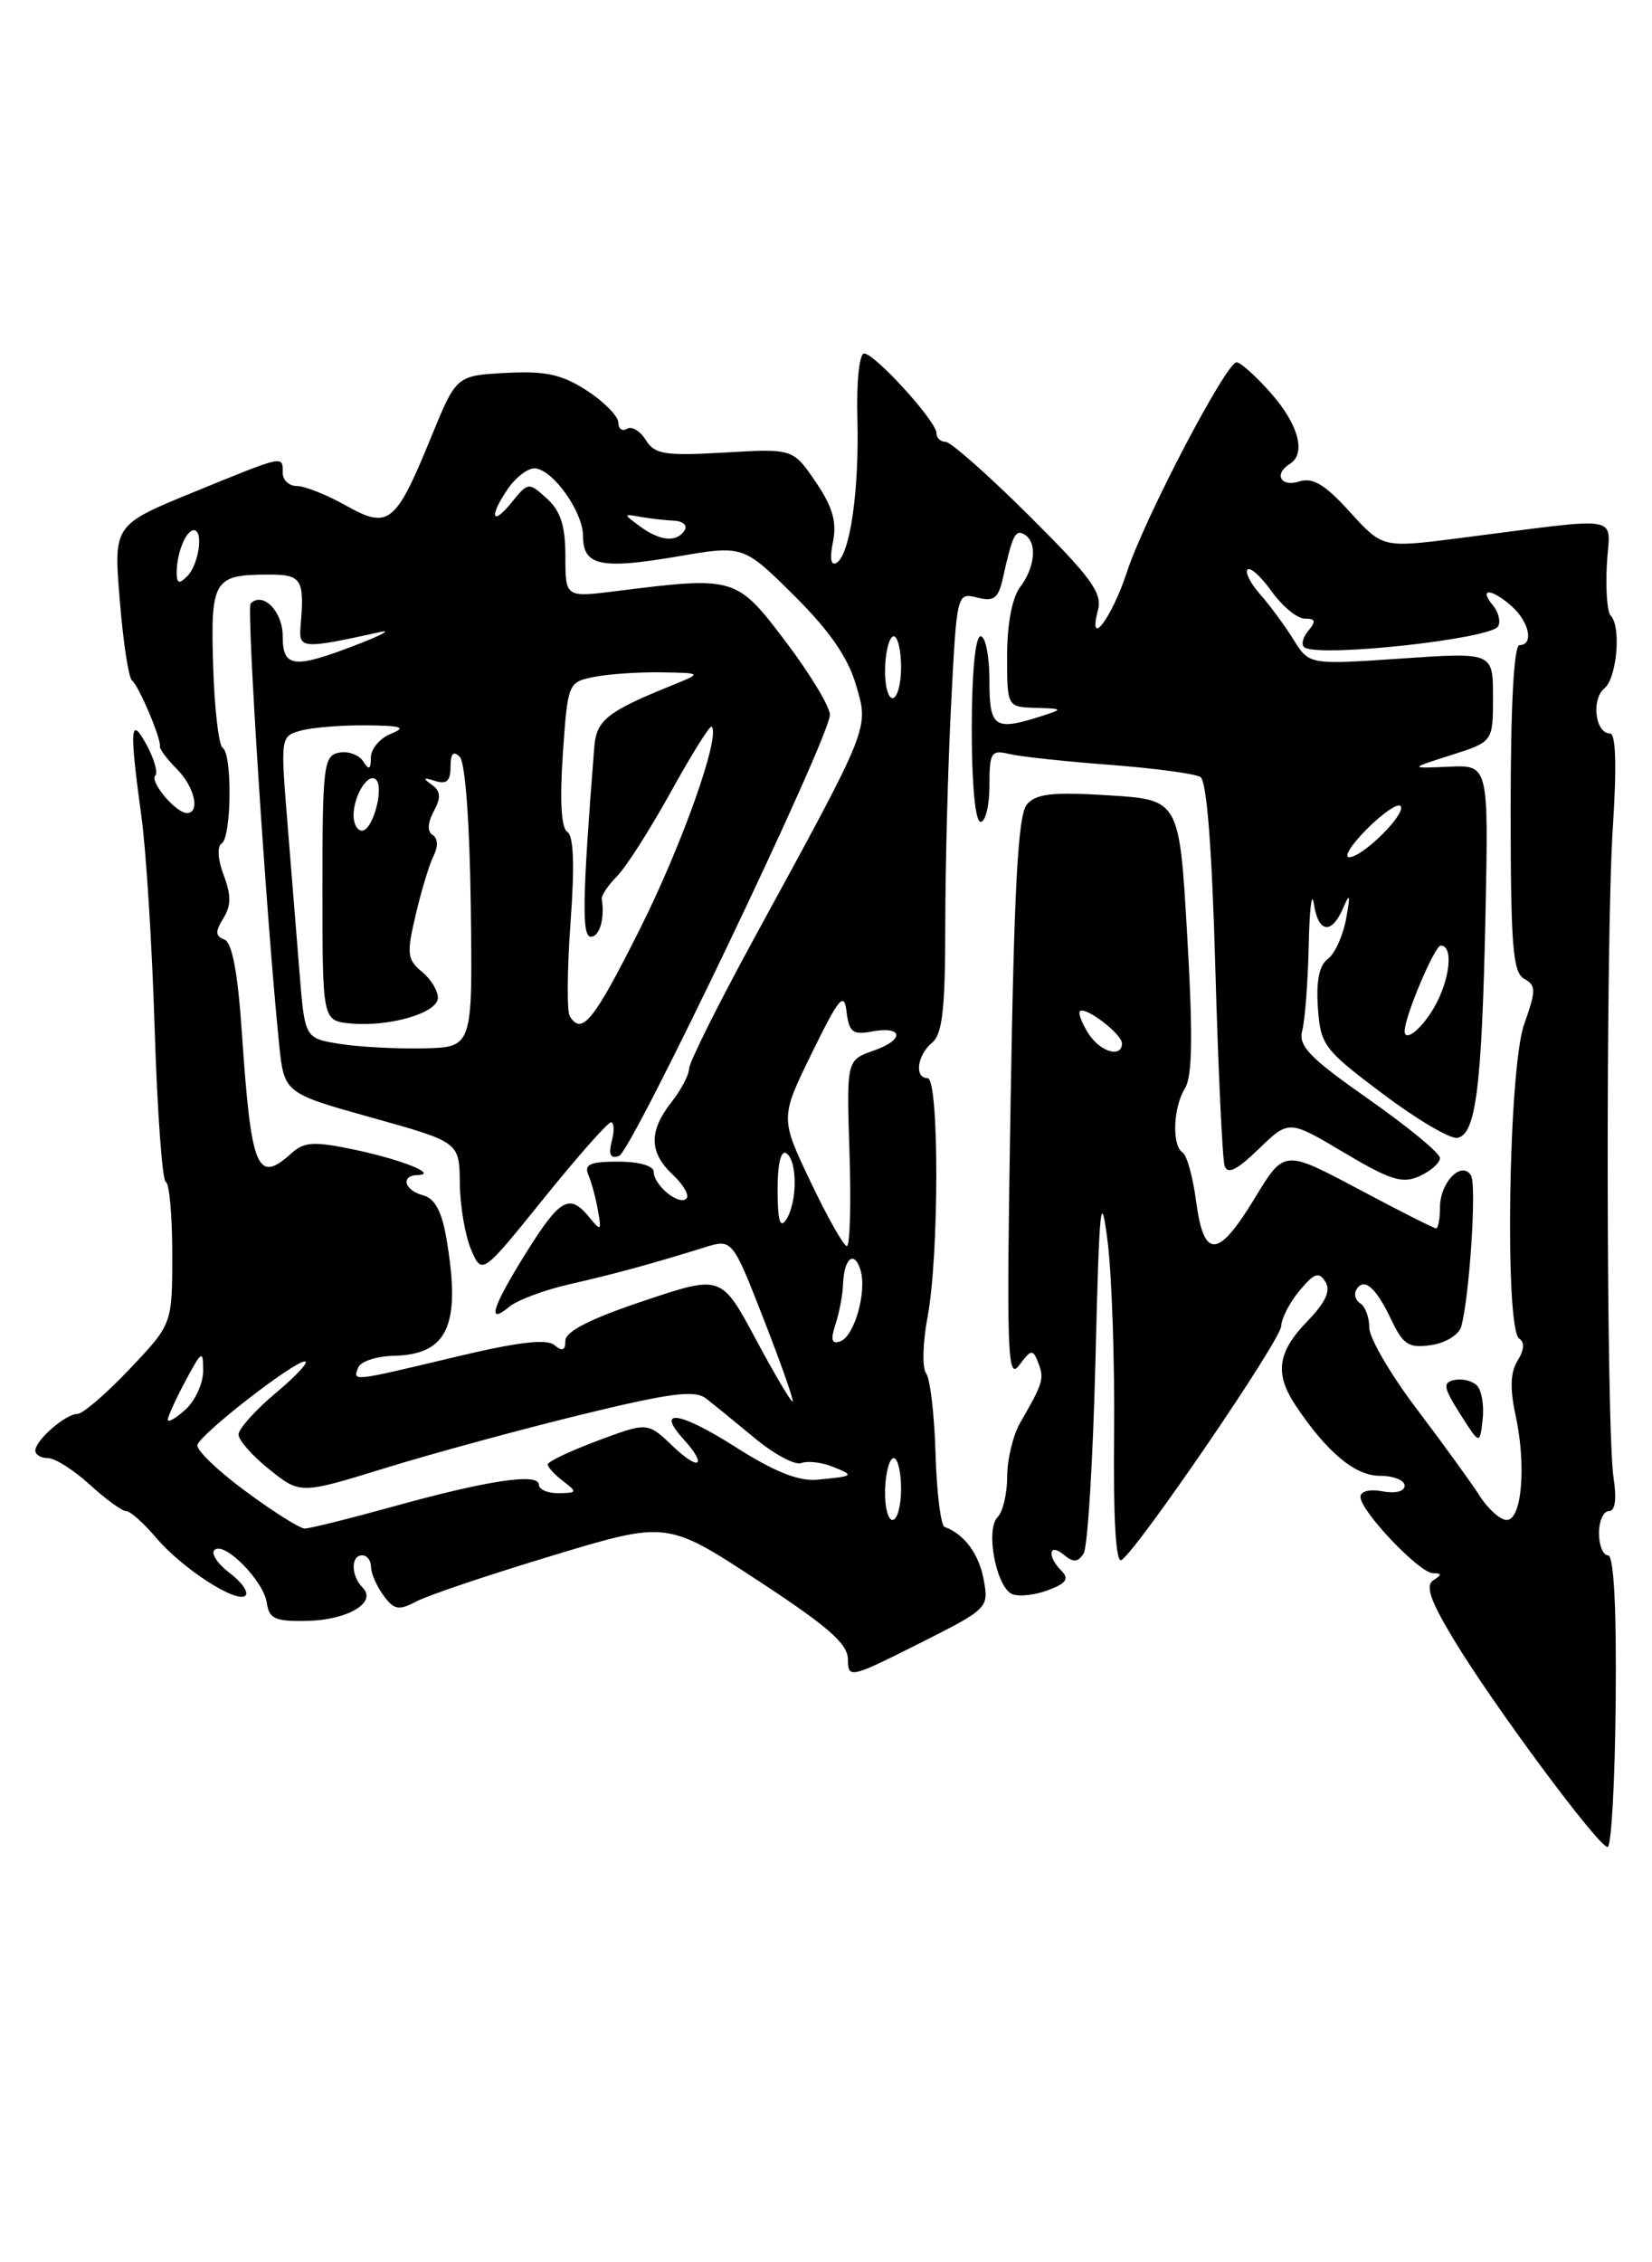<?xml version="1.0" encoding="UTF-8" standalone="no"?>
<!DOCTYPE svg PUBLIC "-//W3C//DTD SVG 1.1//EN" "http://www.w3.org/Graphics/SVG/1.1/DTD/svg11.dtd" >
<svg xmlns="http://www.w3.org/2000/svg" xmlns:xlink="http://www.w3.org/1999/xlink" version="1.1" viewBox="0 0 187 256">
 <g >
 <path fill="currentColor"
d=" M 182.89 192.50 C 182.99 181.86 182.68 176.00 182.02 176.00 C 181.46 176.00 181.00 174.88 181.00 173.50 C 181.00 172.12 181.50 171.00 182.11 171.00 C 182.83 171.00 183.02 169.67 182.65 167.25 C 181.81 161.78 181.75 106.33 182.56 93.75 C 183.02 86.71 182.91 83.00 182.25 83.00 C 180.58 83.00 180.10 79.16 181.60 77.91 C 183.04 76.72 183.54 70.87 182.31 69.64 C 181.93 69.26 181.74 66.67 181.89 63.87 C 182.20 58.11 184.26 58.47 165.00 60.92 C 156.50 62.00 156.50 62.00 152.79 57.92 C 149.96 54.80 148.60 53.99 147.04 54.49 C 144.96 55.15 144.17 53.63 146.00 52.50 C 147.87 51.34 147.01 48.08 143.90 44.53 C 142.19 42.59 140.43 41.00 139.98 41.00 C 138.79 41.00 129.54 58.67 127.56 64.74 C 125.84 69.99 123.09 73.58 124.29 69.00 C 124.79 67.09 123.46 65.28 116.49 58.35 C 111.87 53.76 107.62 50.00 107.04 50.00 C 106.47 50.00 106.00 49.55 106.00 49.00 C 106.00 47.67 99.02 40.00 97.81 40.00 C 97.28 40.00 96.94 43.18 97.05 47.25 C 97.28 55.43 96.23 62.74 94.71 63.68 C 94.05 64.08 93.90 63.23 94.29 61.31 C 94.74 59.06 94.25 57.35 92.33 54.53 C 89.76 50.76 89.76 50.76 82.01 51.21 C 75.24 51.60 74.12 51.42 73.10 49.79 C 72.46 48.76 71.50 48.19 70.97 48.52 C 70.44 48.85 69.99 48.53 69.99 47.81 C 69.98 47.09 68.38 45.47 66.43 44.20 C 63.59 42.36 61.76 41.96 57.26 42.20 C 51.65 42.50 51.65 42.50 48.79 49.50 C 44.77 59.31 44.00 59.93 39.13 57.19 C 36.99 55.99 34.50 55.00 33.61 55.00 C 32.73 55.00 32.00 54.33 32.00 53.50 C 32.00 51.52 32.29 51.45 21.90 55.70 C 12.85 59.40 12.85 59.40 13.56 67.95 C 13.94 72.65 14.56 76.72 14.94 77.00 C 15.69 77.56 18.26 83.61 18.10 84.46 C 18.05 84.76 18.90 85.90 20.00 87.00 C 22.02 89.02 22.71 92.00 21.15 92.00 C 19.91 92.00 16.90 88.43 17.58 87.76 C 17.90 87.44 17.46 85.90 16.62 84.34 C 14.73 80.85 14.63 82.29 16.02 92.50 C 16.55 96.35 17.22 107.15 17.51 116.50 C 17.81 125.85 18.37 133.61 18.77 133.75 C 19.17 133.89 19.50 137.56 19.50 141.91 C 19.50 149.83 19.50 149.83 14.68 154.91 C 12.03 157.71 9.37 160.00 8.76 160.00 C 7.42 160.00 4.00 162.98 4.00 164.15 C 4.00 164.62 4.65 165.00 5.44 165.00 C 6.23 165.00 8.35 166.35 10.16 168.00 C 11.97 169.65 13.82 171.00 14.29 171.00 C 14.75 171.00 16.24 172.33 17.61 173.94 C 20.55 177.45 26.82 181.51 27.79 180.55 C 28.16 180.17 27.36 179.02 26.00 178.00 C 24.64 176.98 23.86 175.80 24.27 175.40 C 25.34 174.33 29.84 178.87 30.20 181.37 C 30.45 183.17 31.15 183.49 34.70 183.42 C 39.39 183.33 42.73 181.33 41.04 179.64 C 39.72 178.32 39.69 176.00 41.00 176.00 C 41.55 176.00 42.00 176.59 42.00 177.31 C 42.00 178.03 42.63 179.48 43.40 180.53 C 44.60 182.18 45.13 182.27 47.15 181.21 C 48.44 180.52 55.35 178.20 62.50 176.04 C 75.50 172.11 75.50 172.11 85.73 178.81 C 93.68 184.01 95.97 186.00 95.98 187.76 C 96.00 189.96 96.20 189.92 103.98 186.01 C 111.86 182.05 111.94 181.97 111.35 178.75 C 110.81 175.84 109.15 173.59 106.93 172.79 C 106.49 172.63 106.03 168.90 105.90 164.50 C 105.77 160.10 105.29 156.00 104.83 155.40 C 104.37 154.79 104.45 151.91 105.00 149.01 C 106.31 142.07 106.32 122.00 105.00 122.00 C 103.48 122.00 103.81 119.41 105.50 118.00 C 106.68 117.02 107.00 114.18 107.00 104.63 C 107.01 97.96 107.30 86.77 107.66 79.77 C 108.30 67.11 108.32 67.04 110.61 67.62 C 112.53 68.10 113.02 67.72 113.54 65.35 C 114.60 60.54 114.95 59.85 115.99 60.50 C 117.43 61.38 117.18 64.17 115.47 66.44 C 114.57 67.63 114.00 70.63 114.00 74.19 C 114.00 80.00 114.00 80.00 117.25 80.10 C 120.33 80.19 120.37 80.24 118.00 81.00 C 112.55 82.75 112.00 82.38 112.00 77.00 C 112.00 74.25 111.55 72.00 111.00 72.00 C 110.40 72.00 110.00 76.17 110.00 82.50 C 110.00 88.83 110.40 93.00 111.00 93.00 C 111.55 93.00 112.00 91.15 112.00 88.89 C 112.00 85.14 112.19 84.83 114.25 85.32 C 115.49 85.62 120.61 86.17 125.64 86.55 C 130.66 86.93 135.27 87.55 135.88 87.92 C 136.60 88.37 137.19 95.94 137.57 109.55 C 137.90 121.07 138.37 131.14 138.62 131.92 C 138.94 132.94 140.00 132.42 142.48 130.02 C 145.90 126.71 145.90 126.71 152.14 130.43 C 157.38 133.55 158.76 133.98 160.69 133.09 C 161.96 132.52 163.00 131.59 163.00 131.04 C 163.00 130.49 159.36 127.50 154.92 124.38 C 148.21 119.68 146.94 118.36 147.41 116.61 C 147.72 115.45 148.05 111.12 148.14 107.00 C 148.23 102.88 148.49 100.74 148.72 102.25 C 149.22 105.58 150.72 105.81 152.04 102.75 C 152.81 100.95 152.88 101.20 152.37 103.99 C 152.02 105.90 151.09 107.94 150.30 108.52 C 149.33 109.23 148.97 111.01 149.18 114.04 C 149.48 118.27 149.86 118.77 156.50 123.76 C 160.35 126.66 164.16 128.91 164.97 128.76 C 167.07 128.37 167.74 123.03 168.15 103.53 C 168.50 86.56 168.50 86.56 164.00 86.76 C 159.50 86.96 159.50 86.96 164.25 85.45 C 169.00 83.94 169.00 83.94 169.00 78.87 C 169.00 73.81 169.00 73.81 158.60 74.52 C 148.19 75.23 148.19 75.23 146.41 72.36 C 145.43 70.79 143.74 68.49 142.64 67.25 C 141.55 66.02 140.91 64.76 141.22 64.45 C 141.53 64.14 142.76 65.26 143.96 66.94 C 145.16 68.62 146.84 70.00 147.69 70.00 C 148.92 70.00 149.00 70.30 148.07 71.41 C 147.43 72.19 147.26 73.03 147.70 73.28 C 149.64 74.39 168.70 72.30 169.57 70.89 C 169.90 70.35 169.63 69.26 168.96 68.46 C 167.31 66.47 168.91 66.61 171.17 68.65 C 173.14 70.44 173.63 73.00 172.00 73.00 C 171.37 73.00 171.00 79.82 171.00 91.45 C 171.00 106.94 171.24 110.04 172.52 110.75 C 173.89 111.52 173.89 112.06 172.52 115.93 C 170.75 120.95 170.30 150.45 171.98 151.49 C 172.60 151.87 172.53 152.78 171.79 153.96 C 170.97 155.28 170.90 157.11 171.56 160.17 C 172.79 165.85 172.27 172.00 170.55 172.00 C 169.83 172.00 168.44 170.76 167.48 169.25 C 166.51 167.74 163.31 163.32 160.36 159.43 C 157.41 155.54 155.00 151.41 155.00 150.24 C 155.00 149.07 154.54 147.84 153.98 147.49 C 153.42 147.14 153.23 146.44 153.55 145.91 C 154.42 144.51 155.75 145.68 157.50 149.36 C 158.84 152.18 159.48 152.58 162.00 152.21 C 163.61 151.98 165.14 151.04 165.40 150.14 C 166.34 146.77 167.17 134.08 166.51 133.01 C 165.44 131.29 163.00 133.81 163.00 136.62 C 163.00 137.93 162.80 139.00 162.56 139.00 C 162.32 139.00 158.35 137.00 153.74 134.54 C 145.37 130.09 145.37 130.09 142.06 135.54 C 137.89 142.43 136.27 142.53 135.40 135.98 C 135.04 133.22 134.35 130.71 133.87 130.42 C 132.63 129.65 132.79 125.30 134.14 123.14 C 134.97 121.81 135.04 117.11 134.39 105.91 C 133.50 90.50 133.50 90.50 125.52 90.00 C 119.15 89.60 117.28 89.81 116.24 91.03 C 115.24 92.19 114.80 100.26 114.40 124.53 C 113.92 153.08 114.02 156.29 115.36 154.50 C 116.75 152.65 116.91 152.63 117.54 154.25 C 118.22 156.02 118.07 156.51 115.48 161.00 C 114.68 162.38 114.02 165.10 114.01 167.05 C 114.01 169.00 113.52 171.08 112.93 171.67 C 111.51 173.09 112.78 179.70 114.61 180.40 C 115.38 180.70 117.21 180.49 118.67 179.93 C 120.69 179.17 121.05 178.65 120.16 177.76 C 118.50 176.10 118.72 174.52 120.41 175.93 C 121.50 176.83 122.01 176.80 122.66 175.80 C 123.12 175.08 123.72 165.28 124.00 154.00 C 124.44 136.13 124.61 134.40 125.38 140.50 C 125.86 144.35 126.19 154.17 126.11 162.32 C 126.01 171.82 126.31 176.93 126.94 176.54 C 128.74 175.42 145.00 151.63 145.03 150.05 C 145.05 149.20 145.98 147.40 147.10 146.05 C 148.77 144.05 149.30 143.87 150.03 145.05 C 150.66 146.07 150.05 147.38 147.96 149.54 C 144.60 153.00 144.27 155.46 146.65 159.03 C 150.21 164.35 153.38 167.00 156.19 167.00 C 157.73 167.00 159.00 167.50 159.00 168.12 C 159.00 168.77 157.96 169.03 156.50 168.76 C 155.05 168.48 154.00 168.74 154.00 169.39 C 154.01 171.00 160.66 178.00 162.20 178.02 C 163.22 178.03 163.24 178.20 162.25 178.82 C 161.32 179.42 161.90 181.12 164.54 185.50 C 168.99 192.89 180.94 209.00 181.97 209.00 C 182.40 209.00 182.81 201.57 182.89 192.50 Z  M 167.18 156.78 C 166.65 156.25 165.50 155.97 164.64 156.16 C 163.29 156.45 163.38 157.00 165.28 160.00 C 167.50 163.50 167.50 163.50 167.83 160.63 C 168.01 159.05 167.72 157.32 167.18 156.78 Z  M 27.77 168.73 C 24.61 166.40 22.17 164.05 22.35 163.50 C 22.76 162.20 33.20 154.09 34.50 154.06 C 35.05 154.05 33.59 155.64 31.25 157.60 C 28.91 159.56 27.00 161.69 27.00 162.33 C 27.00 162.97 28.58 164.76 30.50 166.29 C 34.00 169.09 34.00 169.09 43.75 166.08 C 49.11 164.43 59.09 161.72 65.92 160.05 C 75.91 157.62 78.64 157.27 79.92 158.25 C 80.79 158.92 83.28 160.95 85.46 162.76 C 87.64 164.57 90.00 165.83 90.71 165.56 C 91.42 165.29 93.01 165.47 94.25 165.97 C 96.78 166.98 96.70 167.05 92.50 167.44 C 90.39 167.64 87.63 166.53 83.22 163.72 C 76.98 159.75 74.17 159.32 77.34 162.82 C 80.13 165.90 79.19 166.55 76.15 163.64 C 73.30 160.92 73.30 160.92 67.65 163.03 C 64.54 164.19 62.00 165.40 62.00 165.71 C 62.00 166.02 62.79 166.88 63.75 167.61 C 65.37 168.84 65.33 168.94 63.25 168.97 C 62.01 168.99 61.00 168.55 61.00 168.01 C 61.00 166.64 55.20 167.51 44.50 170.48 C 39.55 171.85 35.05 172.97 34.50 172.97 C 33.95 172.97 30.92 171.06 27.77 168.73 Z  M 100.19 168.50 C 100.26 166.57 100.70 165.00 101.16 165.00 C 101.62 165.00 102.00 166.57 102.00 168.50 C 102.00 170.43 101.56 172.00 101.03 172.00 C 100.50 172.00 100.12 170.43 100.19 168.50 Z  M 19.00 160.65 C 19.00 160.29 19.90 158.31 21.00 156.26 C 22.85 152.80 23.00 152.72 23.00 155.11 C 23.00 156.53 22.10 158.50 21.00 159.50 C 19.90 160.50 19.00 161.01 19.00 160.65 Z  M 85.56 151.56 C 81.65 144.26 81.65 144.26 72.83 147.22 C 66.85 149.22 64.00 150.67 64.00 151.71 C 64.00 152.83 63.66 152.96 62.75 152.21 C 61.87 151.47 58.55 151.87 51.50 153.56 C 39.71 156.37 39.93 156.35 40.55 154.75 C 40.81 154.06 42.62 153.47 44.56 153.42 C 50.71 153.29 52.21 149.96 50.53 140.13 C 50.01 137.07 49.22 135.61 47.89 135.26 C 45.78 134.71 45.31 133.02 47.25 132.97 C 49.69 132.91 45.53 131.24 40.10 130.09 C 35.56 129.14 34.44 129.20 33.02 130.48 C 29.12 134.01 28.44 132.40 27.40 117.16 C 26.93 110.12 26.29 106.66 25.40 106.32 C 24.37 105.93 24.35 105.42 25.27 103.93 C 26.17 102.50 26.18 101.31 25.32 99.03 C 24.65 97.26 24.56 95.77 25.09 95.45 C 26.21 94.75 26.31 85.31 25.20 84.62 C 24.76 84.35 24.28 80.21 24.13 75.42 C 23.82 65.66 24.19 65.04 30.25 65.02 C 34.18 65.00 34.48 65.47 34.02 70.90 C 33.81 73.43 34.22 73.46 43.00 71.53 C 44.38 71.22 43.25 71.85 40.50 72.91 C 33.23 75.72 32.00 75.59 32.00 71.97 C 32.00 69.18 29.76 66.91 28.37 68.29 C 27.88 68.78 30.18 104.28 31.59 118.10 C 32.16 123.70 32.16 123.70 42.08 126.47 C 52.00 129.24 52.00 129.24 52.05 133.87 C 52.07 136.42 52.65 139.80 53.32 141.39 C 54.56 144.28 54.56 144.28 61.53 135.64 C 65.36 130.89 68.80 127.00 69.16 127.00 C 69.52 127.00 69.56 127.96 69.25 129.13 C 68.86 130.65 69.09 131.14 70.07 130.81 C 71.51 130.33 93.84 83.65 93.94 80.90 C 93.97 80.02 91.73 76.31 88.97 72.65 C 83.36 65.24 83.23 65.20 69.75 66.89 C 64.00 67.61 64.00 67.61 64.00 62.96 C 64.00 59.51 63.46 57.82 61.90 56.41 C 59.84 54.54 59.78 54.55 57.90 56.87 C 55.62 59.69 55.35 58.38 57.56 55.22 C 58.41 54.00 59.73 53.00 60.48 53.00 C 62.49 53.00 66.00 57.88 66.00 60.67 C 66.00 64.02 68.01 64.45 76.63 62.98 C 84.13 61.69 84.13 61.69 89.85 67.35 C 93.83 71.29 95.96 74.35 96.87 77.43 C 98.37 82.51 98.63 81.87 85.42 106.08 C 81.34 113.56 78.00 120.24 78.00 120.93 C 78.00 121.62 77.10 123.33 76.00 124.73 C 73.42 128.01 73.47 130.43 76.18 132.95 C 77.37 134.07 78.06 135.27 77.70 135.63 C 76.87 136.47 74.00 134.12 74.00 132.60 C 74.00 131.93 72.34 131.45 69.98 131.45 C 66.76 131.45 66.09 131.76 66.61 132.98 C 66.97 133.81 67.45 135.62 67.69 137.00 C 68.10 139.30 68.02 139.36 66.71 137.75 C 64.47 135.01 63.41 135.60 59.58 141.72 C 55.71 147.91 55.04 150.04 57.65 147.87 C 58.56 147.12 61.60 145.98 64.40 145.34 C 69.52 144.18 73.75 143.02 79.70 141.17 C 82.89 140.17 82.89 140.17 86.44 149.26 C 88.39 154.26 89.87 158.46 89.73 158.60 C 89.59 158.74 87.71 155.57 85.56 151.56 Z  M 94.57 149.87 C 95.00 148.57 95.39 146.52 95.43 145.33 C 95.53 142.40 96.68 141.43 97.39 143.67 C 98.17 146.12 96.71 151.26 95.09 151.80 C 94.13 152.12 94.00 151.61 94.57 149.87 Z  M 91.76 133.75 C 88.31 126.50 88.31 126.50 91.90 119.16 C 95.00 112.83 95.55 112.19 95.83 114.51 C 96.10 116.77 96.55 117.13 98.60 116.74 C 102.24 116.04 102.47 117.64 98.91 118.88 C 95.82 119.96 95.82 119.96 96.16 130.48 C 96.35 136.27 96.21 141.00 95.86 141.00 C 95.50 141.00 93.66 137.74 91.76 133.75 Z  M 88.02 134.69 C 88.01 131.74 88.39 130.12 89.00 130.50 C 90.27 131.29 90.27 136.03 89.00 138.00 C 88.30 139.08 88.03 138.16 88.02 134.69 Z  M 38.50 118.13 C 34.50 117.50 34.50 117.50 33.90 110.00 C 33.57 105.88 32.95 98.18 32.52 92.90 C 31.75 83.35 31.76 83.30 34.12 82.66 C 35.43 82.31 38.75 82.05 41.50 82.08 C 45.50 82.12 46.05 82.31 44.25 83.03 C 43.01 83.53 41.99 84.74 41.98 85.72 C 41.97 87.09 41.77 87.19 41.11 86.15 C 40.64 85.41 39.41 84.97 38.38 85.17 C 36.64 85.50 36.50 86.64 36.50 100.51 C 36.50 115.50 36.50 115.50 39.65 115.81 C 44.03 116.23 49.49 114.65 49.57 112.94 C 49.60 112.15 48.79 110.81 47.76 109.96 C 46.08 108.57 46.01 107.92 47.07 103.46 C 47.71 100.73 48.62 97.73 49.10 96.80 C 49.61 95.78 49.56 94.85 48.98 94.49 C 48.35 94.10 48.39 93.14 49.10 91.81 C 49.95 90.23 49.89 89.52 48.85 88.78 C 47.83 88.04 47.92 87.95 49.25 88.37 C 50.55 88.79 51.00 88.38 51.00 86.77 C 51.00 85.26 51.32 84.92 52.04 85.64 C 52.67 86.27 53.17 93.15 53.29 102.59 C 53.50 118.50 53.50 118.50 48.00 118.63 C 44.98 118.70 40.70 118.48 38.50 118.13 Z  M 123.17 116.90 C 122.45 115.75 122.03 114.63 122.24 114.43 C 122.84 113.83 127.00 117.01 127.00 118.06 C 127.00 119.78 124.50 119.03 123.17 116.90 Z  M 159.00 116.68 C 159.00 115.03 162.40 107.00 163.09 107.00 C 164.58 107.00 164.12 110.98 162.28 114.10 C 160.87 116.50 159.00 117.96 159.00 116.68 Z  M 64.50 115.00 C 64.16 114.45 64.20 109.68 64.58 104.40 C 65.06 97.95 64.94 94.58 64.22 94.14 C 63.53 93.71 63.35 90.61 63.71 85.34 C 64.27 77.26 64.30 77.19 67.26 76.60 C 68.91 76.27 72.33 76.04 74.87 76.08 C 79.50 76.16 79.50 76.16 76.00 77.58 C 68.70 80.54 67.51 81.50 67.27 84.54 C 65.92 101.65 65.84 106.00 66.88 106.00 C 67.87 106.00 68.47 103.95 68.12 101.75 C 68.05 101.34 68.83 100.17 69.84 99.16 C 70.86 98.14 73.60 93.84 75.95 89.59 C 78.29 85.35 80.37 82.04 80.56 82.23 C 81.59 83.26 77.19 95.65 72.42 105.16 C 67.21 115.54 65.87 117.21 64.50 115.00 Z  M 154.74 93.80 C 156.50 92.04 158.20 90.87 158.53 91.20 C 159.30 91.97 154.27 97.00 152.72 97.00 C 152.07 97.00 152.98 95.56 154.74 93.80 Z  M 40.02 92.25 C 40.04 89.98 41.70 87.36 42.57 88.23 C 43.51 89.17 42.18 94.00 40.98 94.00 C 40.44 94.00 40.01 93.21 40.02 92.25 Z  M 100.19 75.50 C 100.26 73.58 100.70 72.00 101.16 72.00 C 101.62 72.00 102.00 73.58 102.00 75.50 C 102.00 77.42 101.56 79.00 101.03 79.00 C 100.50 79.00 100.12 77.42 100.19 75.50 Z  M 20.00 64.78 C 20.00 62.59 21.05 60.00 21.94 60.00 C 23.07 60.00 22.51 63.89 21.18 65.22 C 20.27 66.13 20.00 66.03 20.00 64.78 Z  M 72.44 59.56 C 70.53 58.15 70.53 58.13 72.50 58.49 C 73.60 58.68 75.31 58.88 76.31 58.92 C 77.30 58.97 77.84 59.45 77.50 60.00 C 76.63 61.41 74.71 61.24 72.44 59.56 Z "/>
</g>
</svg>